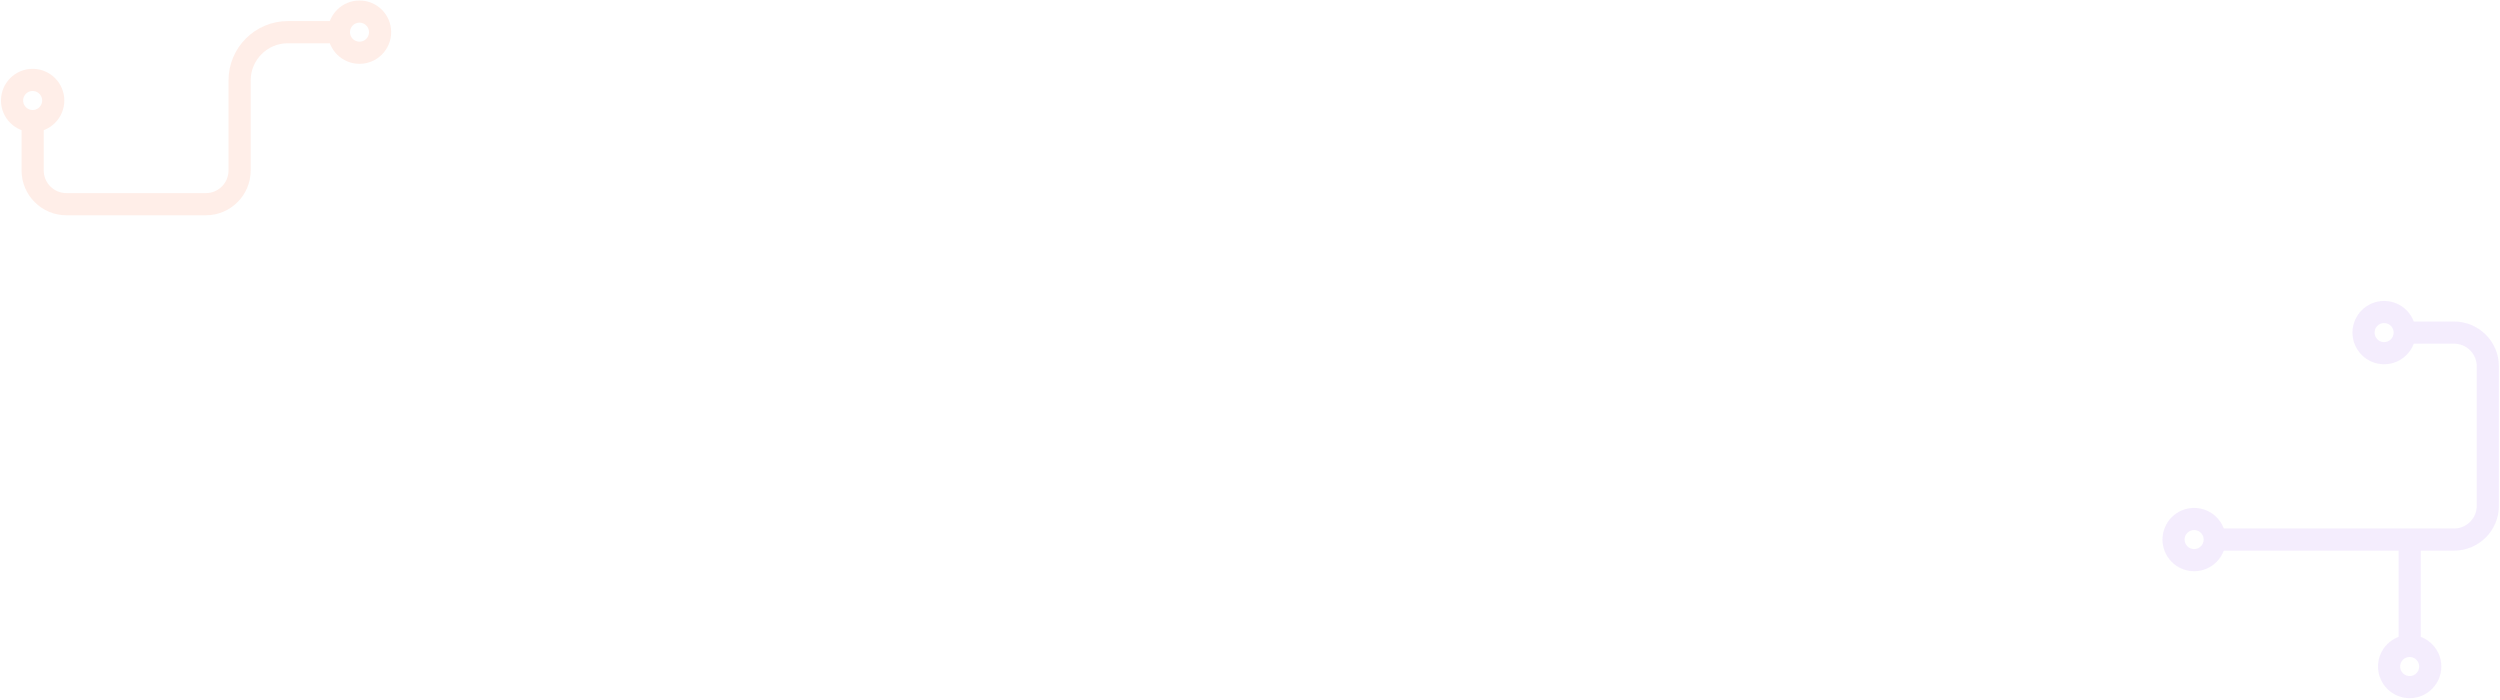 <svg width="1658" height="464" viewBox="0 0 1658 464" fill="none" xmlns="http://www.w3.org/2000/svg">
<g opacity="0.12">
<path d="M1590.25 220.58H1627.53C1639.9 220.58 1649.93 230.608 1649.93 242.98V335.439C1649.93 347.81 1639.9 357.839 1627.53 357.839H1461.99" stroke="#A568F2" stroke-width="14.7"/>
<path fill-rule="evenodd" clip-rule="evenodd" d="M1581.15 234.23C1588.69 234.23 1594.8 228.118 1594.8 220.58C1594.8 213.041 1588.69 206.93 1581.15 206.93C1573.61 206.93 1567.5 213.041 1567.5 220.58C1567.5 228.118 1573.61 234.23 1581.15 234.23Z" stroke="#A568F2" stroke-width="14.7"/>
<path fill-rule="evenodd" clip-rule="evenodd" d="M1455.15 371.489C1462.69 371.489 1468.8 365.378 1468.8 357.839C1468.8 350.3 1462.69 344.189 1455.15 344.189C1447.61 344.189 1441.5 350.3 1441.5 357.839C1441.5 365.378 1447.61 371.489 1455.15 371.489Z" stroke="#A568F2" stroke-width="14.7"/>
<path d="M1598.1 357.839V433.38" stroke="#A568F2" stroke-width="14.7"/>
<path fill-rule="evenodd" clip-rule="evenodd" d="M1598.1 455.68C1605.64 455.68 1611.75 449.568 1611.75 442.03C1611.75 434.491 1605.64 428.38 1598.1 428.38C1590.56 428.38 1584.45 434.491 1584.45 442.03C1584.45 449.568 1590.56 455.68 1598.1 455.68Z" stroke="#A568F2" stroke-width="14.7"/>
</g>
<g opacity="0.2">
<path d="M21.65 75.75L21.65 113.025C21.65 125.396 31.679 135.425 44.05 135.425H136.509C148.88 135.425 158.909 125.396 158.909 113.025L158.909 53.332C158.909 35.659 173.236 21.332 190.909 21.332L227.42 21.332" stroke="#FFAA8C" stroke-width="14.7"/>
<path fill-rule="evenodd" clip-rule="evenodd" d="M35.3 66.65C35.3 74.189 29.189 80.3 21.65 80.3C14.111 80.3 8 74.189 8 66.65C8 59.111 14.111 53 21.65 53C29.189 53 35.3 59.111 35.3 66.65Z" stroke="#FFAA8C" stroke-width="14.7"/>
<path fill-rule="evenodd" clip-rule="evenodd" d="M252.07 21.332C252.07 28.871 245.958 34.982 238.42 34.982C230.881 34.982 224.77 28.871 224.77 21.332C224.77 13.793 230.881 7.682 238.42 7.682C245.958 7.682 252.07 13.793 252.07 21.332Z" stroke="#FFAA8C" stroke-width="14.7"/>
</g>
</svg>
